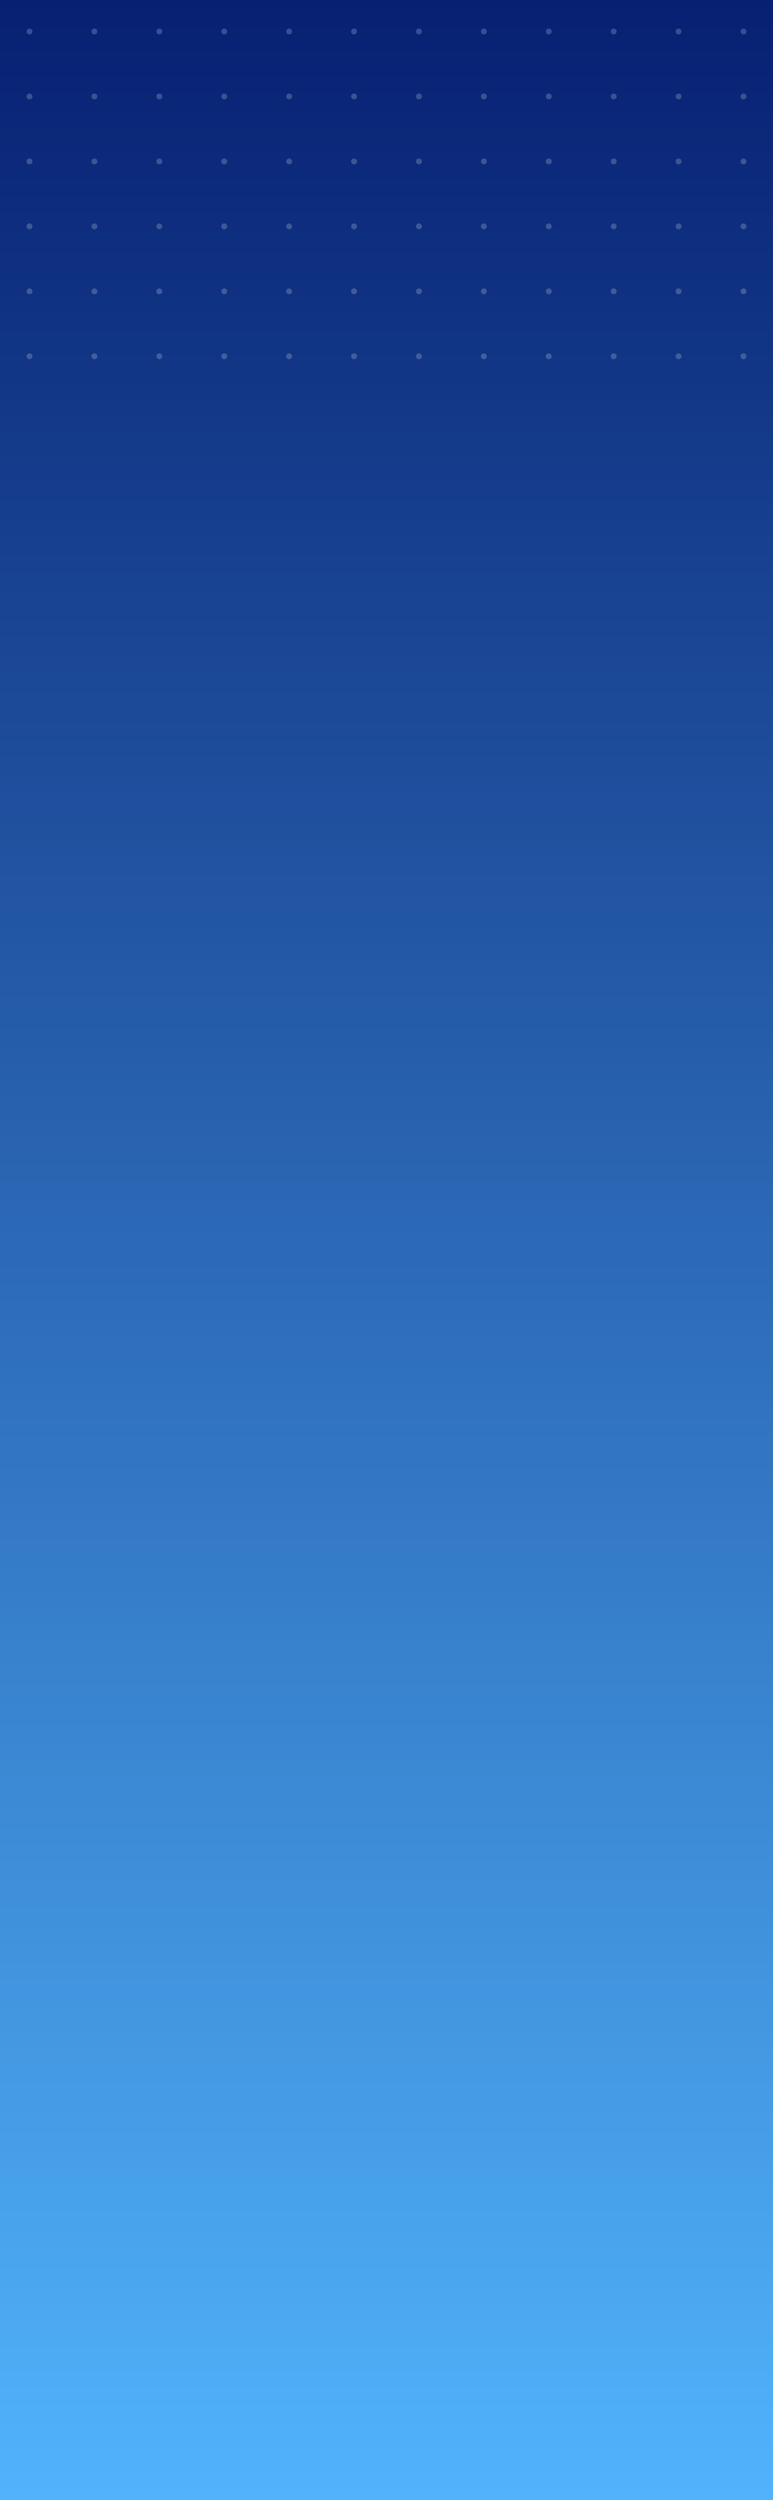 <svg width="393" height="1270" viewBox="0 0 393 1270" fill="none" xmlns="http://www.w3.org/2000/svg">
<rect x="0" y="0" width="393" height="1270" fill="#808080" stroke="none"/>
<g clip-path="url(#clip0_549_3117)">
<rect width="393" height="1270" fill="white"/>
<g clip-path="url(#clip1_549_3117)">
<rect width="393" height="1304" fill="url(#paint0_linear_549_3117)"/>
<circle cx="15" cy="181" r="1.5" transform="rotate(-90 15 181)" fill="white" fill-opacity="0.2"/>
<circle cx="15" cy="148" r="1.5" transform="rotate(-90 15 148)" fill="white" fill-opacity="0.2"/>
<circle cx="15" cy="115" r="1.5" transform="rotate(-90 15 115)" fill="white" fill-opacity="0.2"/>
<circle cx="15" cy="82" r="1.5" transform="rotate(-90 15 82)" fill="white" fill-opacity="0.2"/>
<circle cx="15" cy="49" r="1.5" transform="rotate(-90 15 49)" fill="white" fill-opacity="0.2"/>
<circle cx="15" cy="16" r="1.5" transform="rotate(-90 15 16)" fill="white" fill-opacity="0.2"/>
<circle cx="48" cy="181" r="1.5" transform="rotate(-90 48 181)" fill="white" fill-opacity="0.2"/>
<circle cx="48" cy="148" r="1.5" transform="rotate(-90 48 148)" fill="white" fill-opacity="0.2"/>
<circle cx="48" cy="115" r="1.5" transform="rotate(-90 48 115)" fill="white" fill-opacity="0.2"/>
<circle cx="48" cy="82" r="1.5" transform="rotate(-90 48 82)" fill="white" fill-opacity="0.2"/>
<circle cx="48" cy="49" r="1.5" transform="rotate(-90 48 49)" fill="white" fill-opacity="0.2"/>
<circle cx="48" cy="16" r="1.5" transform="rotate(-90 48 16)" fill="white" fill-opacity="0.2"/>
<circle cx="81" cy="181" r="1.5" transform="rotate(-90 81 181)" fill="white" fill-opacity="0.2"/>
<circle cx="81" cy="148" r="1.5" transform="rotate(-90 81 148)" fill="white" fill-opacity="0.2"/>
<circle cx="81" cy="115" r="1.5" transform="rotate(-90 81 115)" fill="white" fill-opacity="0.2"/>
<circle cx="81" cy="82" r="1.5" transform="rotate(-90 81 82)" fill="white" fill-opacity="0.2"/>
<circle cx="81" cy="49" r="1.5" transform="rotate(-90 81 49)" fill="white" fill-opacity="0.2"/>
<circle cx="81" cy="16" r="1.5" transform="rotate(-90 81 16)" fill="white" fill-opacity="0.2"/>
<circle cx="114" cy="181" r="1.5" transform="rotate(-90 114 181)" fill="white" fill-opacity="0.2"/>
<circle cx="114" cy="148" r="1.5" transform="rotate(-90 114 148)" fill="white" fill-opacity="0.2"/>
<circle cx="114" cy="115" r="1.5" transform="rotate(-90 114 115)" fill="white" fill-opacity="0.2"/>
<circle cx="114" cy="82" r="1.5" transform="rotate(-90 114 82)" fill="white" fill-opacity="0.2"/>
<circle cx="114" cy="49" r="1.5" transform="rotate(-90 114 49)" fill="white" fill-opacity="0.2"/>
<circle cx="114" cy="16" r="1.5" transform="rotate(-90 114 16)" fill="white" fill-opacity="0.2"/>
<circle cx="147" cy="181" r="1.5" transform="rotate(-90 147 181)" fill="white" fill-opacity="0.2"/>
<circle cx="147" cy="148" r="1.5" transform="rotate(-90 147 148)" fill="white" fill-opacity="0.2"/>
<circle cx="147" cy="115" r="1.5" transform="rotate(-90 147 115)" fill="white" fill-opacity="0.2"/>
<circle cx="147" cy="82" r="1.5" transform="rotate(-90 147 82)" fill="white" fill-opacity="0.2"/>
<circle cx="147" cy="49" r="1.5" transform="rotate(-90 147 49)" fill="white" fill-opacity="0.2"/>
<circle cx="147" cy="16" r="1.5" transform="rotate(-90 147 16)" fill="white" fill-opacity="0.2"/>
<circle cx="180" cy="181" r="1.5" transform="rotate(-90 180 181)" fill="white" fill-opacity="0.2"/>
<circle cx="180" cy="148" r="1.5" transform="rotate(-90 180 148)" fill="white" fill-opacity="0.2"/>
<circle cx="180" cy="115" r="1.5" transform="rotate(-90 180 115)" fill="white" fill-opacity="0.2"/>
<circle cx="180" cy="82" r="1.5" transform="rotate(-90 180 82)" fill="white" fill-opacity="0.2"/>
<circle cx="180" cy="49" r="1.5" transform="rotate(-90 180 49)" fill="white" fill-opacity="0.2"/>
<circle cx="180" cy="16" r="1.5" transform="rotate(-90 180 16)" fill="white" fill-opacity="0.2"/>
<circle cx="213" cy="181" r="1.5" transform="rotate(-90 213 181)" fill="white" fill-opacity="0.2"/>
<circle cx="213" cy="148" r="1.5" transform="rotate(-90 213 148)" fill="white" fill-opacity="0.2"/>
<circle cx="213" cy="115" r="1.5" transform="rotate(-90 213 115)" fill="white" fill-opacity="0.2"/>
<circle cx="213" cy="82" r="1.5" transform="rotate(-90 213 82)" fill="white" fill-opacity="0.2"/>
<circle cx="213" cy="49" r="1.5" transform="rotate(-90 213 49)" fill="white" fill-opacity="0.2"/>
<circle cx="213" cy="16" r="1.5" transform="rotate(-90 213 16)" fill="white" fill-opacity="0.2"/>
<circle cx="246" cy="181" r="1.5" transform="rotate(-90 246 181)" fill="white" fill-opacity="0.2"/>
<circle cx="246" cy="148" r="1.5" transform="rotate(-90 246 148)" fill="white" fill-opacity="0.2"/>
<circle cx="246" cy="115" r="1.5" transform="rotate(-90 246 115)" fill="white" fill-opacity="0.2"/>
<circle cx="246" cy="82" r="1.5" transform="rotate(-90 246 82)" fill="white" fill-opacity="0.2"/>
<circle cx="246" cy="49" r="1.5" transform="rotate(-90 246 49)" fill="white" fill-opacity="0.2"/>
<circle cx="246" cy="16" r="1.5" transform="rotate(-90 246 16)" fill="white" fill-opacity="0.2"/>
<circle cx="279" cy="181" r="1.5" transform="rotate(-90 279 181)" fill="white" fill-opacity="0.2"/>
<circle cx="279" cy="148" r="1.5" transform="rotate(-90 279 148)" fill="white" fill-opacity="0.2"/>
<circle cx="279" cy="115" r="1.5" transform="rotate(-90 279 115)" fill="white" fill-opacity="0.2"/>
<circle cx="279" cy="82" r="1.5" transform="rotate(-90 279 82)" fill="white" fill-opacity="0.2"/>
<circle cx="279" cy="49" r="1.5" transform="rotate(-90 279 49)" fill="white" fill-opacity="0.2"/>
<circle cx="279" cy="16" r="1.5" transform="rotate(-90 279 16)" fill="white" fill-opacity="0.2"/>
<circle cx="312" cy="181" r="1.5" transform="rotate(-90 312 181)" fill="white" fill-opacity="0.2"/>
<circle cx="312" cy="148" r="1.5" transform="rotate(-90 312 148)" fill="white" fill-opacity="0.2"/>
<circle cx="312" cy="115" r="1.5" transform="rotate(-90 312 115)" fill="white" fill-opacity="0.2"/>
<circle cx="312" cy="82" r="1.5" transform="rotate(-90 312 82)" fill="white" fill-opacity="0.2"/>
<circle cx="312" cy="49" r="1.5" transform="rotate(-90 312 49)" fill="white" fill-opacity="0.2"/>
<circle cx="312" cy="16" r="1.5" transform="rotate(-90 312 16)" fill="white" fill-opacity="0.2"/>
<circle cx="345" cy="181" r="1.5" transform="rotate(-90 345 181)" fill="white" fill-opacity="0.2"/>
<circle cx="345" cy="148" r="1.5" transform="rotate(-90 345 148)" fill="white" fill-opacity="0.2"/>
<circle cx="345" cy="115" r="1.5" transform="rotate(-90 345 115)" fill="white" fill-opacity="0.2"/>
<circle cx="345" cy="82" r="1.5" transform="rotate(-90 345 82)" fill="white" fill-opacity="0.2"/>
<circle cx="345" cy="49" r="1.5" transform="rotate(-90 345 49)" fill="white" fill-opacity="0.2"/>
<circle cx="345" cy="16" r="1.5" transform="rotate(-90 345 16)" fill="white" fill-opacity="0.2"/>
<circle cx="378" cy="181" r="1.5" transform="rotate(-90 378 181)" fill="white" fill-opacity="0.2"/>
<circle cx="378" cy="148" r="1.5" transform="rotate(-90 378 148)" fill="white" fill-opacity="0.2"/>
<circle cx="378" cy="115" r="1.5" transform="rotate(-90 378 115)" fill="white" fill-opacity="0.2"/>
<circle cx="378" cy="82" r="1.5" transform="rotate(-90 378 82)" fill="white" fill-opacity="0.2"/>
<circle cx="378" cy="49" r="1.5" transform="rotate(-90 378 49)" fill="white" fill-opacity="0.2"/>
<circle cx="378" cy="16" r="1.5" transform="rotate(-90 378 16)" fill="white" fill-opacity="0.2"/>
</g>
</g>
<defs>
<linearGradient id="paint0_linear_549_3117" x1="196.5" y1="0" x2="196.5" y2="1304" gradientUnits="userSpaceOnUse">
<stop stop-color="#072072"/>
<stop offset="1" stop-color="#53B7FF"/>
</linearGradient>
<clipPath id="clip0_549_3117">
<rect width="393" height="1270" fill="white"/>
</clipPath>
<clipPath id="clip1_549_3117">
<rect width="393" height="1304" fill="white"/>
</clipPath>
</defs>
</svg>
